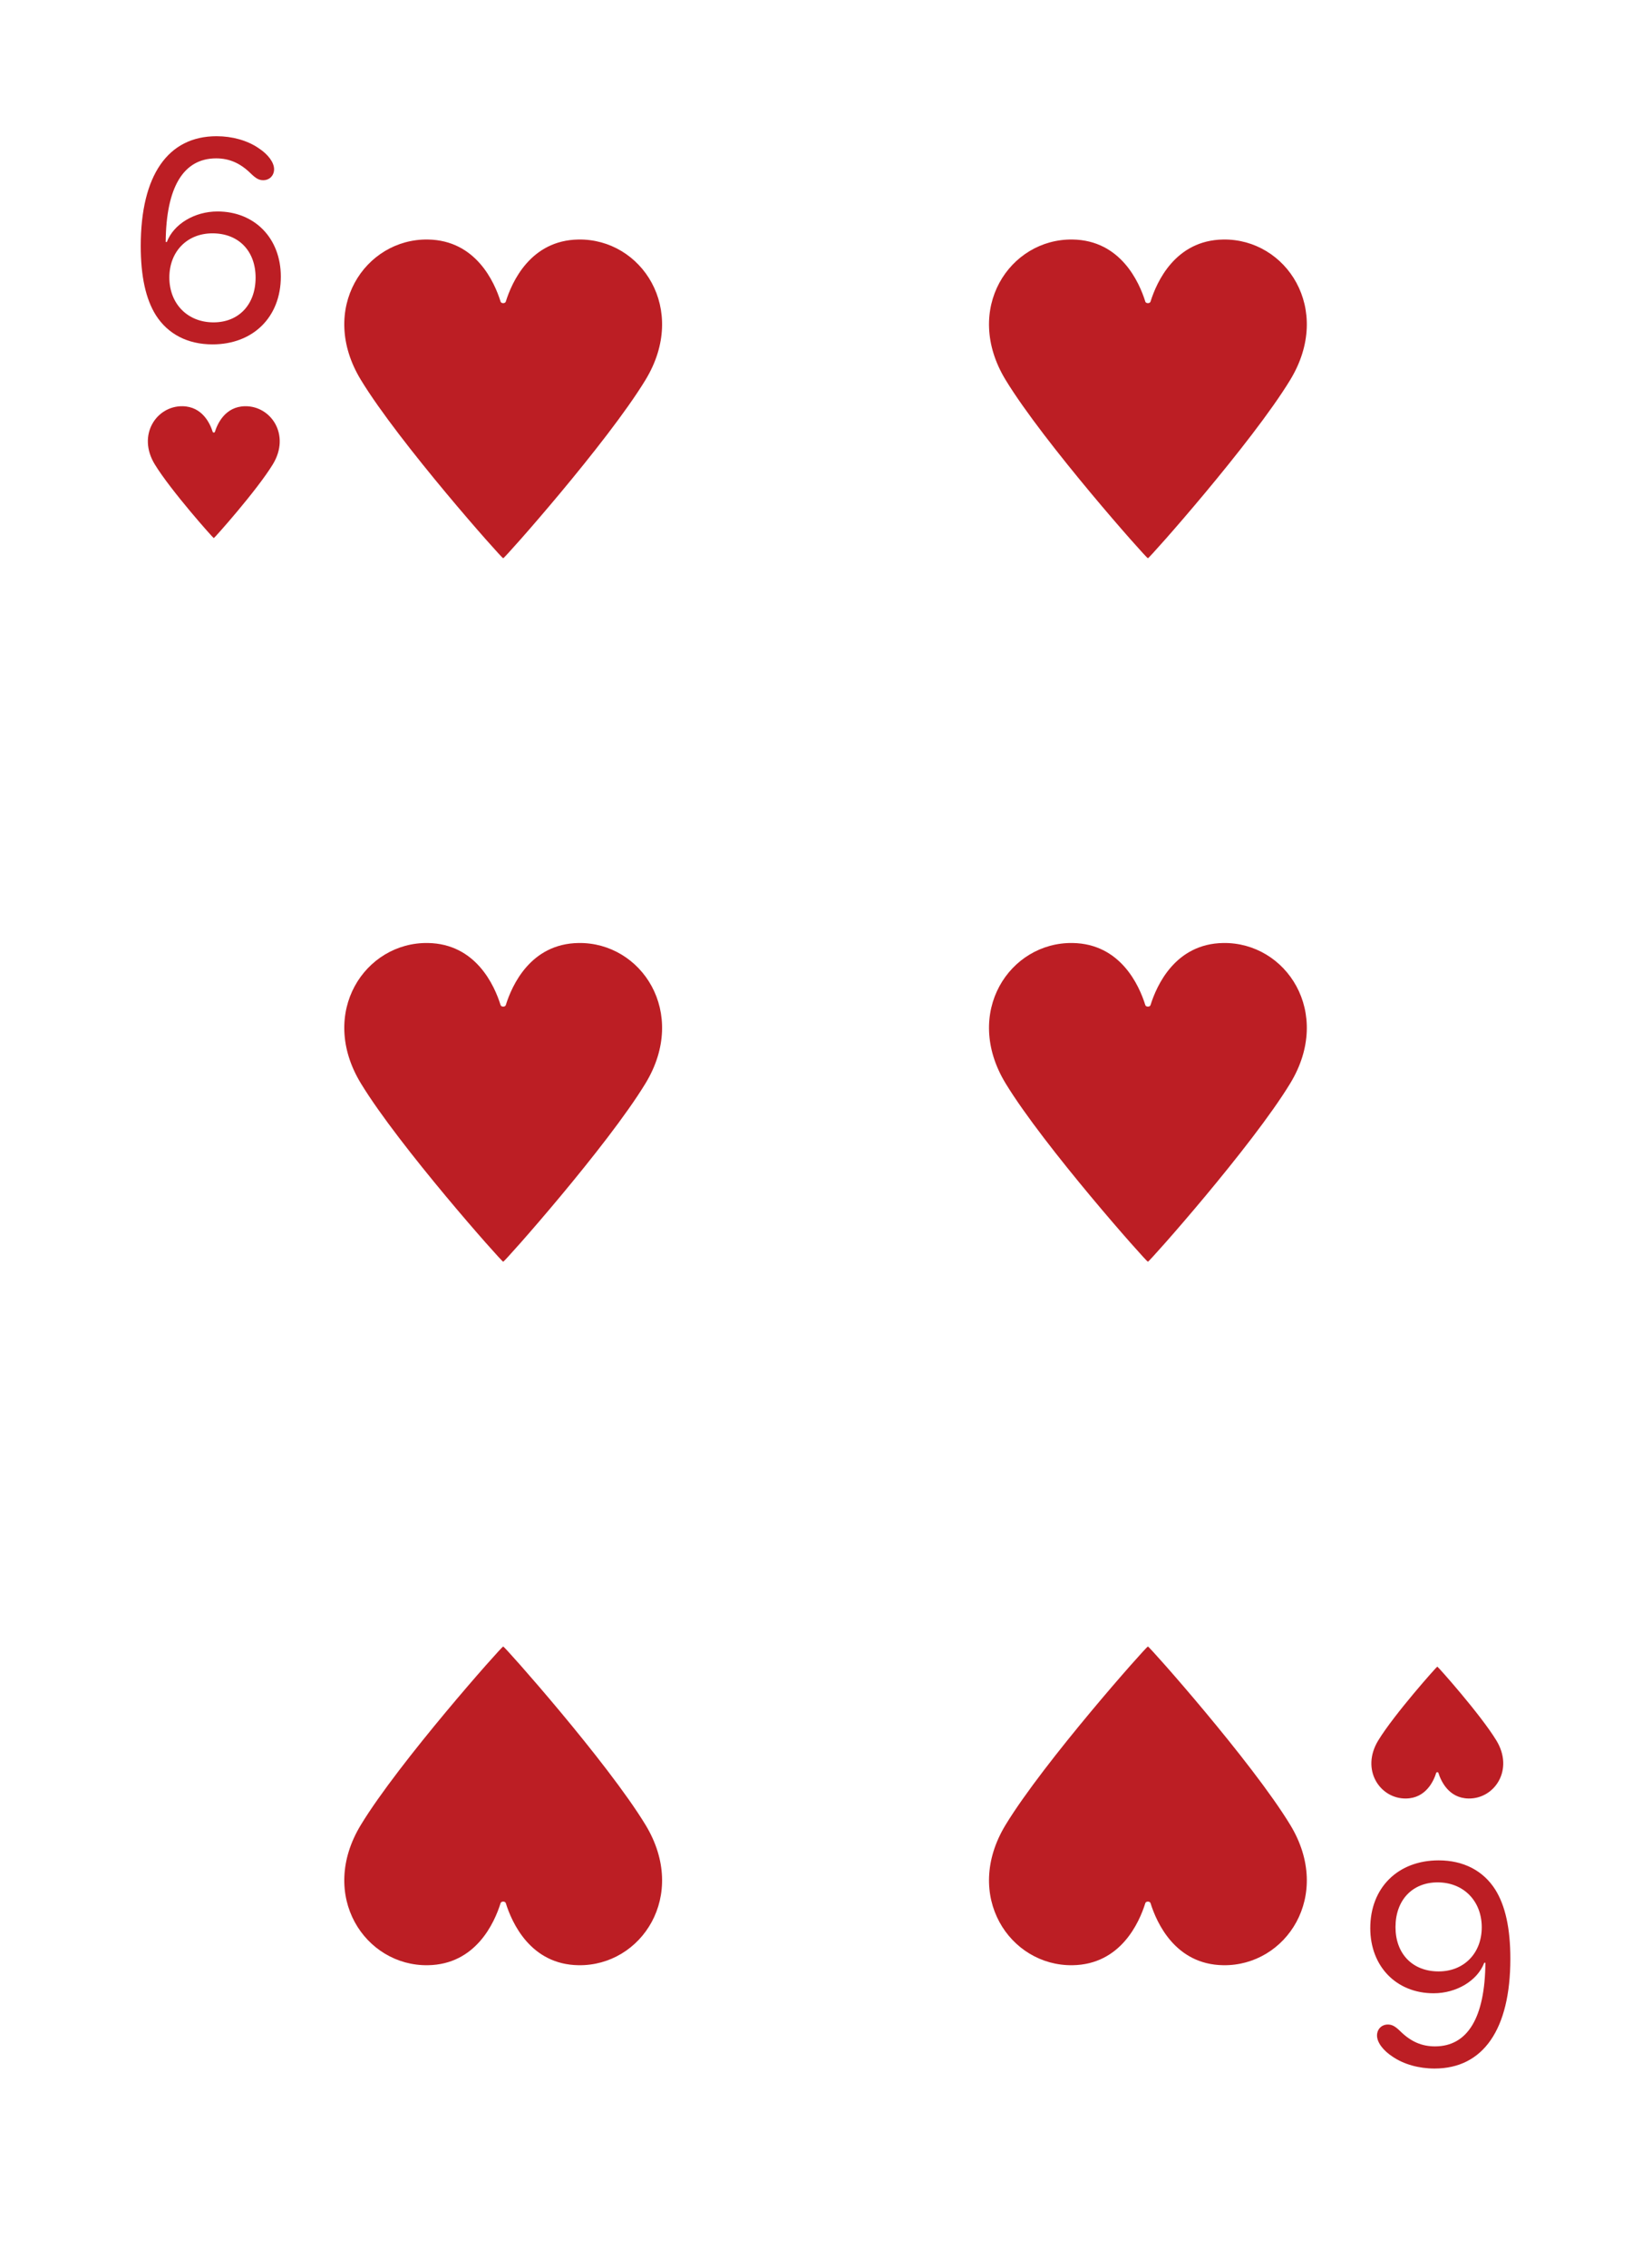 <svg width="121" height="166" viewBox="0 0 121 166" fill="none" xmlns="http://www.w3.org/2000/svg">
<g filter="url(#filter0_d_4155_403)">
<path d="M6 8.819C6 5.856 8.403 3.453 11.366 3.453H109.568C112.532 3.453 114.934 5.856 114.934 8.819V152.634C114.934 155.597 112.532 158 109.568 158H11.366C8.403 158 6 155.597 6 152.634V8.819Z" fill="white"/>
</g>
<path d="M10.309 18.01C10.309 12.843 12.297 9.975 15.864 9.975C17.013 9.975 18.119 10.286 18.936 10.845C19.645 11.307 20.075 11.898 20.075 12.392C20.075 12.854 19.742 13.197 19.28 13.197C18.979 13.197 18.753 13.079 18.367 12.703C17.593 11.941 16.787 11.597 15.831 11.597C13.436 11.597 12.168 13.703 12.136 17.72H12.222C12.716 16.41 14.252 15.486 15.928 15.486C18.657 15.486 20.569 17.452 20.569 20.256C20.569 23.21 18.549 25.219 15.563 25.219C13.747 25.219 12.297 24.467 11.416 23.081C10.675 21.899 10.309 20.234 10.309 18.01ZM12.404 20.32C12.404 22.243 13.736 23.607 15.638 23.607C17.486 23.607 18.721 22.308 18.721 20.331C18.721 18.376 17.475 17.087 15.563 17.087C13.704 17.087 12.404 18.419 12.404 20.32Z" fill="#BC1E24"/>
<path d="M13.37 29.748C14.828 29.77 15.395 31.035 15.581 31.631C15.6 31.691 15.719 31.691 15.738 31.631C15.924 31.035 16.49 29.77 17.948 29.748C19.857 29.719 21.293 31.856 19.984 34.002C18.816 35.916 15.703 39.407 15.659 39.407C15.614 39.407 12.502 35.916 11.335 34.002C10.025 31.856 11.461 29.719 13.37 29.748Z" fill="#BC1E24"/>
<path d="M110.625 143.443C110.625 148.61 108.637 151.479 105.07 151.479C103.921 151.479 102.814 151.167 101.998 150.608C101.289 150.146 100.859 149.556 100.859 149.061C100.859 148.599 101.192 148.256 101.654 148.256C101.955 148.256 102.181 148.374 102.567 148.75C103.341 149.513 104.147 149.856 105.103 149.856C107.498 149.856 108.766 147.751 108.798 143.733H108.712C108.218 145.044 106.682 145.967 105.006 145.967C102.277 145.967 100.365 144.001 100.365 141.198C100.365 138.243 102.385 136.234 105.371 136.234C107.187 136.234 108.637 136.986 109.518 138.372C110.259 139.554 110.625 141.219 110.625 143.443ZM108.53 141.133C108.53 139.21 107.198 137.846 105.296 137.846C103.448 137.846 102.213 139.146 102.213 141.122C102.213 143.078 103.459 144.367 105.371 144.367C107.23 144.367 108.53 143.035 108.53 141.133Z" fill="#BC1E24"/>
<path d="M107.564 131.705C106.106 131.683 105.539 130.419 105.353 129.822C105.334 129.762 105.215 129.762 105.196 129.822C105.01 130.419 104.444 131.683 102.986 131.705C101.077 131.734 99.641 129.597 100.95 127.451C102.118 125.538 105.231 122.046 105.275 122.046C105.32 122.046 108.432 125.538 109.599 127.451C110.909 129.597 109.473 131.734 107.564 131.705Z" fill="#BC1E24"/>
<path d="M31.34 17.54C34.853 17.594 36.218 20.65 36.666 22.091C36.712 22.236 37.001 22.236 37.046 22.09C37.494 20.65 38.858 17.594 42.372 17.54C46.973 17.47 50.434 22.635 47.278 27.822C44.464 32.445 36.962 40.883 36.856 40.883C36.748 40.883 29.247 32.446 26.434 27.822C23.277 22.635 26.739 17.47 31.34 17.54Z" fill="#BC1E24"/>
<path d="M31.34 143.913C34.853 143.859 36.218 140.803 36.666 139.363C36.712 139.217 37.001 139.217 37.046 139.363C37.494 140.803 38.858 143.859 42.372 143.913C46.973 143.984 50.434 138.818 47.278 133.631C44.464 129.008 36.962 120.571 36.856 120.571C36.748 120.571 29.247 129.008 26.434 133.631C23.277 138.818 26.739 143.984 31.34 143.913Z" fill="#BC1E24"/>
<path d="M78.562 17.54C82.076 17.594 83.441 20.65 83.889 22.091C83.934 22.236 84.223 22.236 84.269 22.09C84.717 20.65 86.081 17.594 89.594 17.54C94.195 17.47 97.657 22.635 94.5 27.822C91.687 32.445 84.184 40.883 84.078 40.883C83.97 40.883 76.47 32.446 73.656 27.822C70.5 22.635 73.961 17.47 78.562 17.54Z" fill="#BC1E24"/>
<path d="M31.34 69.056C34.853 69.11 36.218 72.165 36.666 73.606C36.712 73.752 37.001 73.752 37.046 73.606C37.494 72.165 38.858 69.11 42.372 69.056C46.973 68.985 50.434 74.151 47.278 79.338C44.464 83.961 36.962 92.398 36.856 92.398C36.748 92.398 29.247 83.961 26.434 79.338C23.277 74.151 26.739 68.985 31.34 69.056Z" fill="#BC1E24"/>
<path d="M78.562 69.056C82.076 69.11 83.441 72.165 83.889 73.606C83.934 73.752 84.223 73.752 84.269 73.606C84.717 72.165 86.081 69.11 89.594 69.056C94.195 68.985 97.657 74.151 94.5 79.338C91.687 83.961 84.184 92.398 84.078 92.398C83.97 92.398 76.47 83.961 73.656 79.338C70.5 74.151 73.961 68.985 78.562 69.056Z" fill="#BC1E24"/>
<path d="M78.562 143.913C82.076 143.859 83.441 140.803 83.889 139.363C83.934 139.217 84.223 139.217 84.269 139.363C84.717 140.803 86.081 143.859 89.594 143.913C94.195 143.984 97.657 138.818 94.5 133.631C91.687 129.008 84.184 120.571 84.078 120.571C83.97 120.571 76.47 129.008 73.656 133.631C70.5 138.818 73.961 143.984 78.562 143.913Z" fill="#BC1E24"/>
<defs>
<filter id="filter0_d_4155_403" x="0.761" y="0.834" width="119.412" height="165.025" filterUnits="userSpaceOnUse" color-interpolation-filters="sRGB">
<feFlood flood-opacity="0" result="BackgroundImageFix"/>
<feColorMatrix in="SourceAlpha" type="matrix" values="0 0 0 0 0 0 0 0 0 0 0 0 0 0 0 0 0 0 127 0" result="hardAlpha"/>
<feOffset dy="2.619"/>
<feGaussianBlur stdDeviation="2.619"/>
<feComposite in2="hardAlpha" operator="out"/>
<feColorMatrix type="matrix" values="0 0 0 0 0.626 0 0 0 0 0.637 0 0 0 0 0.654 0 0 0 1 0"/>
<feBlend mode="normal" in2="BackgroundImageFix" result="effect1_dropShadow_4155_403"/>
<feBlend mode="normal" in="SourceGraphic" in2="effect1_dropShadow_4155_403" result="shape"/>
</filter>
</defs>
</svg>
